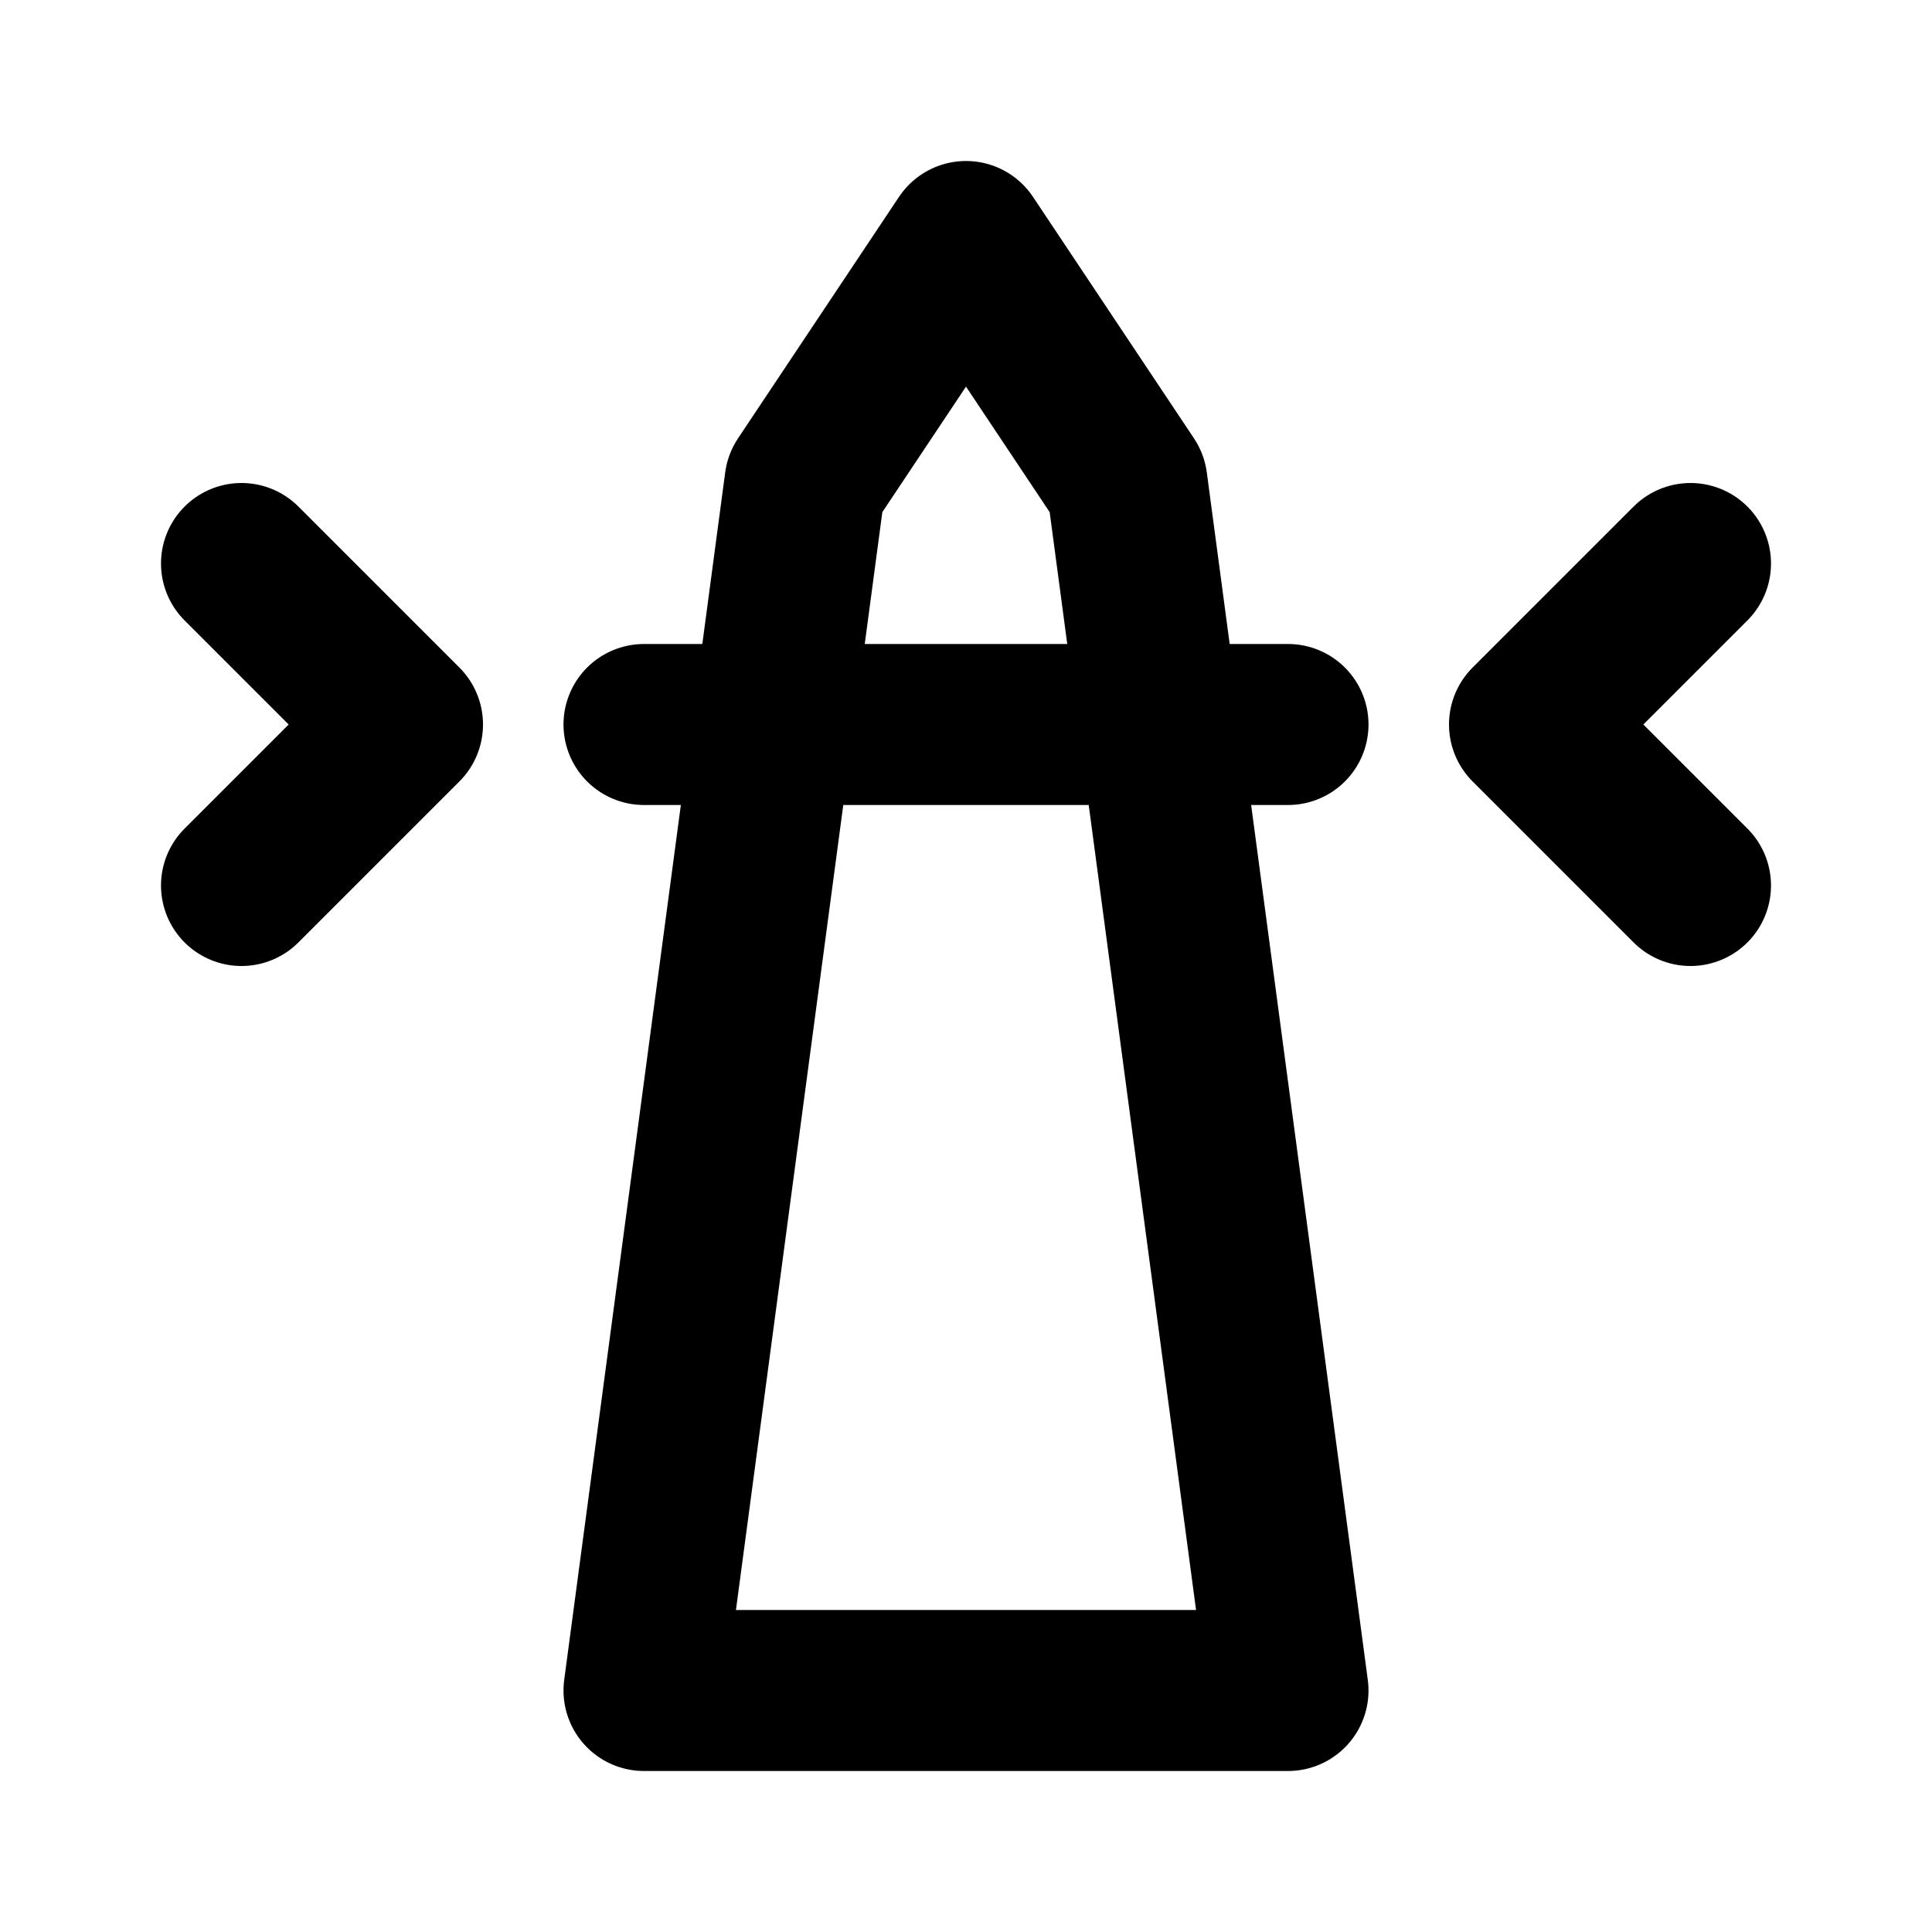 <svg width="24" height="24" viewBox="0 0 24 24" fill="none" xmlns="http://www.w3.org/2000/svg">
<g clip-path="url(#clip0_802_80756)">
<path d="M12 3L14 6L16 21H8L10 6L12 3Z" stroke="black" stroke-width="2" stroke-linecap="round" stroke-linejoin="round"/>
<path d="M8 9H16" stroke="black" stroke-width="2" stroke-linecap="round" stroke-linejoin="round"/>
<path d="M3 11L5 9L3 7" stroke="black" stroke-width="2" stroke-linecap="round" stroke-linejoin="round"/>
<path d="M21 11L19 9L21 7" stroke="black" stroke-width="2" stroke-linecap="round" stroke-linejoin="round"/>
</g>
<defs>
<clipPath id="clip0_802_80756">
<rect width="24" height="24" fill="white"/>
</clipPath>
</defs>
</svg>
